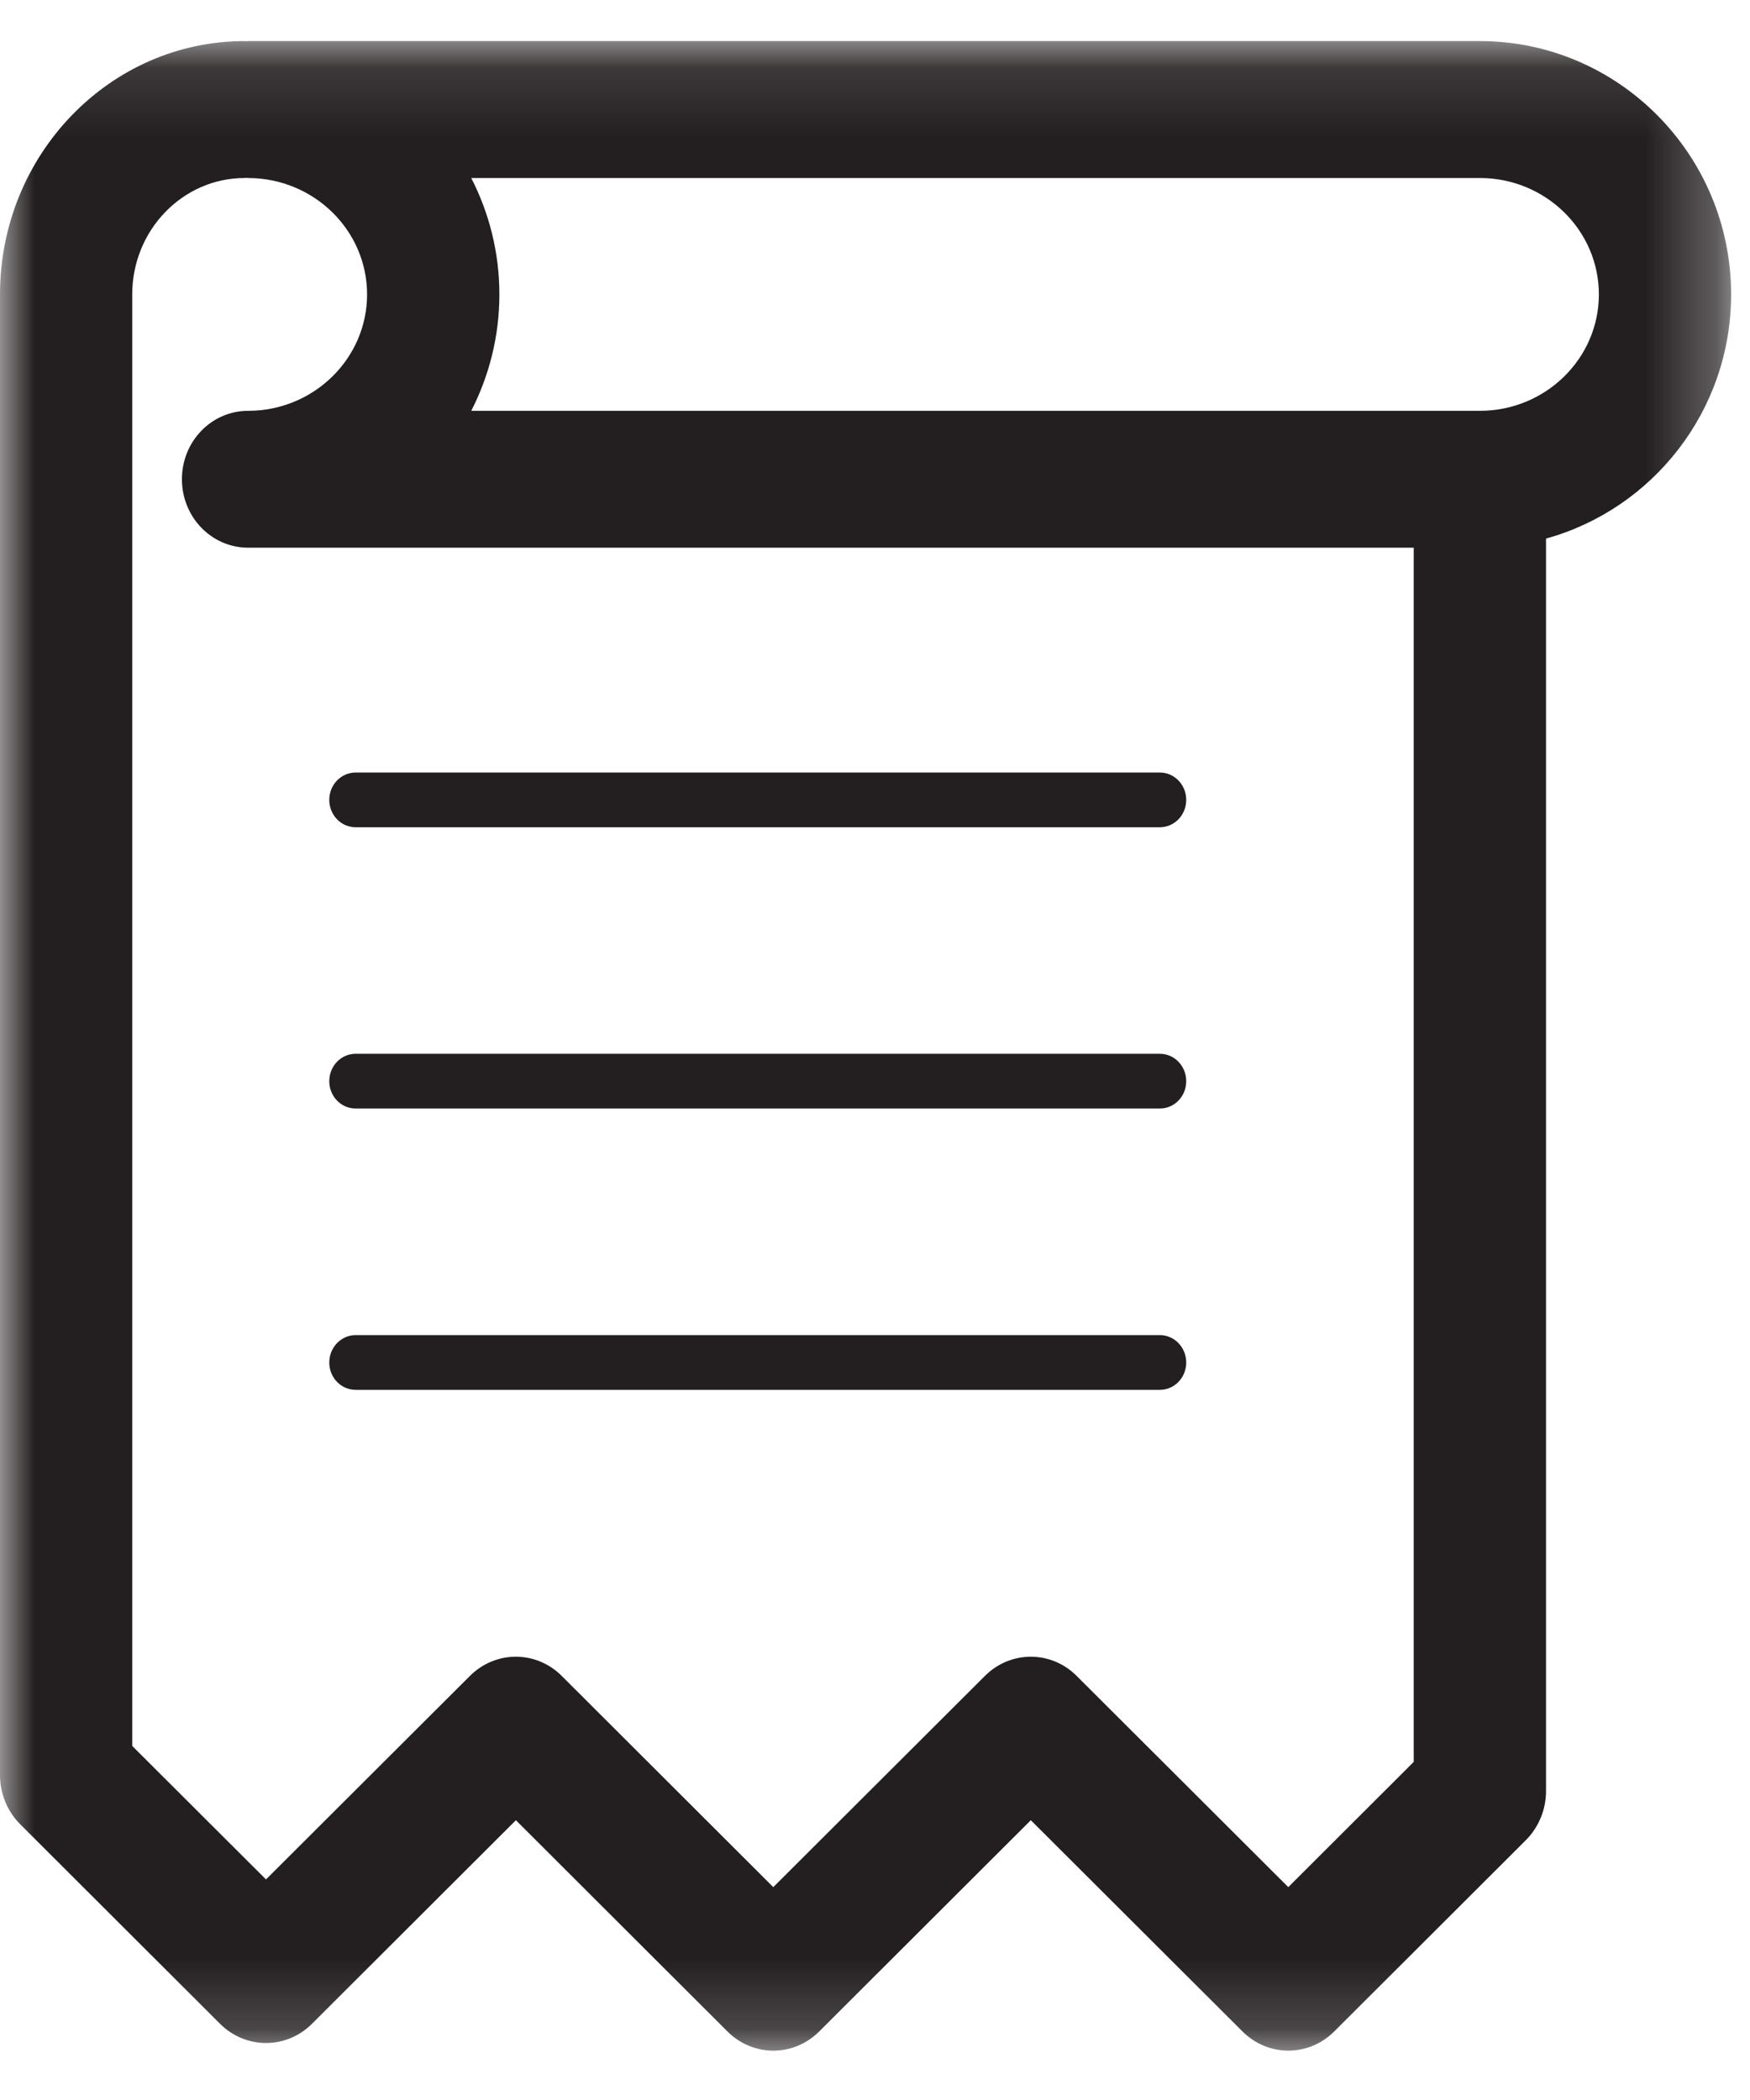 <?xml version="1.0" encoding="UTF-8"?>
<svg width="25px" height="30px" viewBox="0 0 25 30" version="1.1" xmlns="http://www.w3.org/2000/svg" xmlns:xlink="http://www.w3.org/1999/xlink">
    <title>icn-documentation@1,5x</title>
    <defs>
        <filter id="filter-1">
            <feColorMatrix in="SourceGraphic" type="matrix" values="0 0 0 0 1 0 0 0 0 1 0 0 0 0 1 0 0 0 1 0"></feColorMatrix>
        </filter>
        <polygon id="path-2" points="0 0.116 24.73 0.116 24.73 28.823 0 28.823"></polygon>
    </defs>
    <g id="CelSwap-Landing" stroke="none" stroke-width="1" fill="none" fill-rule="evenodd">
        <g id="Home" transform="translate(-269, -8160)">
            <g id="Developers" transform="translate(0, 7511)">
                <g id="Copy" transform="translate(240, 174)">
                    <g id="icn-documentation" transform="translate(2, 455)" filter="url(#filter-1)">
                        <g transform="translate(27, 20)">
                            <path d="M16.569,19.073 L5.081,19.073 C4.872,19.073 4.704,19.249 4.704,19.465 C4.704,19.68 4.872,19.855 5.081,19.855 L16.569,19.855 C16.778,19.855 16.946,19.68 16.946,19.465 C16.946,19.249 16.778,19.073 16.569,19.073" id="Fill-1" fill="#231F20"></path>
                            <path d="M16.569,15.054 L5.081,15.054 C4.872,15.054 4.704,15.229 4.704,15.446 C4.704,15.662 4.872,15.836 5.081,15.836 L16.569,15.836 C16.778,15.836 16.946,15.662 16.946,15.446 C16.946,15.229 16.778,15.054 16.569,15.054" id="Fill-3" fill="#231F20"></path>
                            <path d="M16.569,11.036 L5.081,11.036 C4.872,11.036 4.704,11.211 4.704,11.427 C4.704,11.643 4.872,11.818 5.081,11.818 L16.569,11.818 C16.778,11.818 16.946,11.643 16.946,11.427 C16.946,11.211 16.778,11.036 16.569,11.036" id="Fill-5" fill="#231F20"></path>
                            <g id="Group-9" transform="translate(0, 0.472)">
                                <mask id="mask-3" fill="white">
                                    <use xlink:href="#path-2"></use>
                                </mask>
                                <g id="Clip-8"></g>
                                <path d="M21.141,5.397 L6.732,5.397 C6.988,4.897 7.134,4.332 7.134,3.734 C7.134,3.135 6.988,2.57 6.732,2.071 L21.141,2.071 C22.079,2.071 22.841,2.817 22.841,3.734 C22.841,4.65 22.079,5.397 21.141,5.397 L21.141,5.397 Z M18.404,26.487 L15.381,23.47 C15.016,23.104 14.436,23.104 14.07,23.47 L11.047,26.487 L8.025,23.47 C7.659,23.104 7.079,23.104 6.713,23.47 L3.8,26.377 L1.889,24.47 L1.889,3.734 C1.889,2.817 2.609,2.071 3.495,2.071 C3.503,2.071 3.51,2.069 3.517,2.069 C3.527,2.069 3.535,2.071 3.544,2.071 L3.547,2.071 C4.484,2.074 5.244,2.818 5.244,3.734 C5.244,4.65 4.482,5.397 3.544,5.397 C3.021,5.397 2.599,5.834 2.599,6.374 C2.599,6.914 3.021,7.352 3.544,7.352 L20.196,7.352 L20.196,24.698 L18.404,26.487 Z M24.73,3.734 C24.73,1.739 23.12,0.115 21.141,0.115 L3.544,0.115 C3.536,0.115 3.528,0.117 3.519,0.117 C3.511,0.117 3.503,0.115 3.495,0.115 C1.568,0.115 -0,1.739 -0,3.734 L-0,24.885 C-0,25.151 0.104,25.405 0.289,25.589 L3.144,28.44 C3.511,28.805 4.09,28.805 4.456,28.44 L7.37,25.531 L10.391,28.548 C10.758,28.915 11.337,28.915 11.704,28.548 L14.726,25.531 L17.749,28.548 C17.932,28.731 18.169,28.823 18.404,28.823 C18.641,28.823 18.878,28.731 19.061,28.548 L21.796,25.818 C21.982,25.632 22.086,25.379 22.086,25.114 L22.086,7.222 C23.608,6.801 24.73,5.398 24.73,3.734 L24.73,3.734 Z" id="Fill-7" fill="#231F20" mask="url(#mask-3)"></path>
                            </g>
                        </g>
                    </g>
                </g>
            </g>
        </g>
    </g>
</svg>